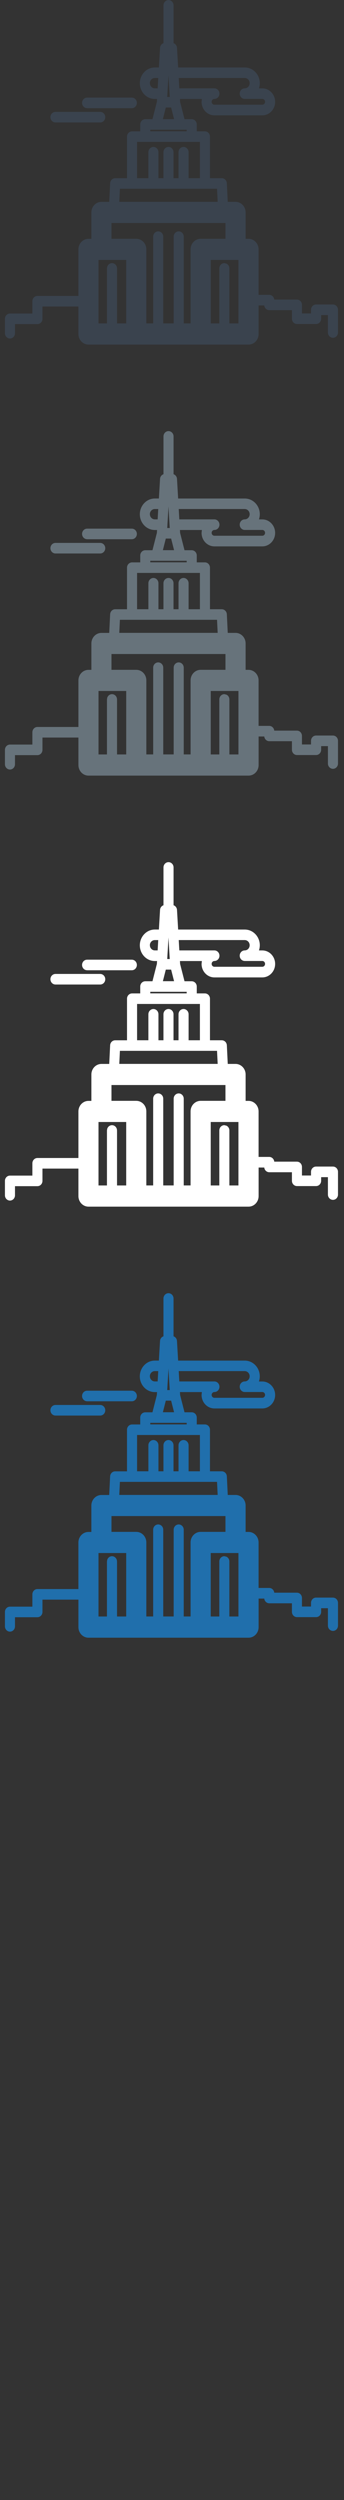 <svg width="32" height="232" viewBox="0 0 32 232" xmlns="http://www.w3.org/2000/svg"><rect x="0" y="0" width="32" height="232" fill="#333333" stroke="none"/><title>new-york-city</title><desc>Created with Sketch.</desc><g fill="none"><path d="M5.16 131.364h4.164c.258 0 .468-.22.468-.49 0-.272-.21-.492-.468-.492H5.16c-.26 0-.47.22-.47.49s.21.492.47.492zM8.1 130.04h4.164c.26 0 .468-.22.468-.492 0-.27-.21-.49-.468-.49H8.102c-.26 0-.468.22-.468.49s.21.49.468.49zm22.87 18.217H29.4c-.26 0-.468.22-.468.49v.34h-.843v-.795c0-.27-.208-.49-.467-.49h-2.11c-.025-.247-.225-.44-.466-.44h-.992v-4.22c0-.54-.42-.98-.936-.98h-.27v-2.45c0-.54-.42-.98-.937-.98h-.725l-.084-1.728c-.012-.26-.218-.466-.467-.466h-1.103v-3.86c0-.27-.21-.49-.468-.49h-.76v-.637c0-.27-.21-.49-.47-.49h-.67l-.41-1.605-.015-.272h2.04l-.028.27c0 .358.147.7.405.937.218.202.498.313.79.313H24.4c.658 0 1.194-.56 1.194-1.25s-.536-1.252-1.194-1.252h-.315c.05-.15.08-.31.08-.478 0-.806-.627-1.46-1.396-1.46h-6.2l-.106-1.82c-.012-.206-.144-.374-.32-.435v-3.51c0-.27-.21-.49-.47-.49-.258 0-.467.22-.467.49v3.51c-.178.06-.31.23-.32.434l-.107 1.82h-.38c-.34 0-.666.13-.92.367-.3.278-.474.677-.474 1.095 0 .418.173.818.473 1.095.254.236.582.366.92.366h.21l-.017.272-.41 1.605h-.67c-.26 0-.468.22-.468.49v.638h-.76c-.26 0-.47.22-.47.49v3.86h-1.103c-.25 0-.455.205-.467.466l-.084 1.728h-.723c-.518 0-.937.44-.937.98v2.45h-.27c-.517 0-.936.44-.936.98v4.32H3.48c-.26 0-.468.22-.468.49v1.143H.927c-.26 0-.468.22-.468.49v1.338c0 .27.21.49.467.49.26 0 .468-.22.468-.49v-.847H3.48c.26 0 .47-.22.47-.49v-1.142h3.345v2.552c0 .542.42.98.937.98h14.89c.516 0 .935-.438.935-.98v-2.65h.526c.025.245.224.437.466.437h2.107v.794c0 .27.21.49.468.49h1.78c.26 0 .47-.22.47-.49v-.338h.63v1.617c0 .27.21.49.47.49s.467-.22.467-.49v-2.11c0-.27-.21-.49-.468-.49zm-19.816-10.74h9.035l.06 1.213h-9.153l.058-1.212zm1.595-4.35h5.847v3.37h-1.052v-2.413c0-.155-.07-.292-.177-.38-.08-.068-.18-.11-.292-.11-.26 0-.468.22-.468.49v2.413h-.466v-2.412c0-.27-.21-.49-.468-.49-.26 0-.468.218-.468.49v2.412h-.466v-2.412c0-.27-.21-.49-.468-.49-.11 0-.21.04-.29.108-.11.09-.178.226-.178.38v2.413h-1.052v-3.37zm1.23-1.128h3.387v.146H13.98v-.147zm-.04-4.32c0-.14.055-.267.156-.36.06-.055.16-.12.302-.12h.323l-.055.958H14.4c-.143 0-.243-.065-.302-.12-.1-.093-.156-.22-.156-.36zm8.83-.48c.25 0 .456.214.456.48 0 .263-.205.478-.457.478-.26 0-.47.22-.47.49 0 .272.21.492.467.492H24.4c.142 0 .257.12.257.27 0 .148-.115.268-.257.268h-4.456c-.08 0-.136-.036-.17-.067-.032-.03-.087-.096-.087-.2 0-.106.055-.172.088-.203.034-.03.09-.067.17-.067.26 0 .47-.22.47-.49s-.21-.492-.47-.492h-3.264l-.055-.96h6.143zm-7.196 1.45l.1-1.697.07 1.205.028.49.015.25.004.062h-.233l.003-.063.015-.248zm-.15 1.29h.496l.274 1.077h-1.042l.273-1.076zm-5.054 10.712h10.604v1.467h-2.308c-.518 0-.937.44-.937.98v6.87h-.637v-8.05c0-.27-.21-.49-.468-.49s-.468.22-.468.49v8.05h-.97v-8.05c0-.27-.21-.49-.47-.49s-.467.22-.467.49v8.05h-.636v-6.87c0-.542-.42-.98-.936-.98H10.37v-1.468zm-.936 9.32h-.27v-5.89h2.577v5.89h-.854v-5.104l-.012-.108c-.047-.217-.23-.38-.45-.382h-.007c-.21 0-.384.143-.444.34l-.024.15v5.104h-.516zm12.746 0h-.842v-5.104c0-.2-.112-.368-.273-.445l-.195-.046c-.26 0-.468.22-.468.49v5.105h-.798v-5.89h2.577v5.89z" fill="#206FAC"/><path d="M5.16 91.364h4.164c.258 0 .468-.22.468-.49 0-.272-.21-.492-.468-.492H5.16c-.26 0-.47.22-.47.49s.21.492.47.492zM8.1 90.04h4.164c.26 0 .468-.22.468-.492 0-.27-.21-.49-.468-.49H8.102c-.26 0-.468.22-.468.49s.21.49.468.49zm22.87 18.217H29.4c-.26 0-.468.22-.468.49v.34h-.843v-.795c0-.27-.208-.49-.467-.49h-2.11c-.025-.247-.225-.44-.466-.44h-.992v-4.22c0-.54-.42-.98-.936-.98h-.27v-2.45c0-.54-.42-.98-.937-.98h-.725l-.084-1.728c-.012-.26-.218-.466-.467-.466h-1.103v-3.86c0-.27-.21-.49-.468-.49h-.76v-.637c0-.27-.21-.49-.47-.49h-.67l-.41-1.605-.015-.272h2.04l-.028.27c0 .358.147.7.405.937.218.202.498.313.79.313H24.4c.658 0 1.194-.56 1.194-1.25S25.06 88.2 24.402 88.2h-.315c.05-.15.08-.31.08-.478 0-.806-.627-1.46-1.396-1.46h-6.2l-.106-1.82c-.012-.206-.144-.374-.32-.435v-3.51c0-.27-.21-.49-.47-.49-.258 0-.467.22-.467.49v3.51c-.178.06-.31.23-.32.434l-.107 1.82h-.38c-.34 0-.666.13-.92.367-.3.278-.474.677-.474 1.095 0 .418.173.818.473 1.095.254.236.582.366.92.366h.21l-.017.272-.41 1.605h-.67c-.26 0-.468.22-.468.49v.638h-.76c-.26 0-.47.22-.47.49v3.86h-1.103c-.25 0-.455.205-.467.466l-.084 1.728h-.723c-.518 0-.937.44-.937.98v2.45h-.27c-.517 0-.936.44-.936.98v4.32H3.48c-.26 0-.468.22-.468.49v1.143H.927c-.26 0-.468.22-.468.49v1.338c0 .27.21.49.467.49.26 0 .468-.22.468-.49v-.847H3.48c.26 0 .47-.22.47-.49v-1.142h3.345v2.552c0 .542.42.98.937.98h14.89c.516 0 .935-.438.935-.98v-2.65h.526c.025.245.224.437.466.437h2.107v.794c0 .27.21.49.468.49h1.78c.26 0 .47-.22.47-.49v-.338h.63v1.617c0 .27.21.49.47.49s.467-.22.467-.49v-2.11c0-.27-.21-.49-.468-.49zm-19.816-10.74h9.035l.06 1.213h-9.153l.058-1.212zm1.595-4.35h5.847v3.37h-1.052v-2.413c0-.155-.07-.292-.177-.38-.08-.068-.18-.11-.292-.11-.26 0-.468.22-.468.49v2.413h-.466v-2.412c0-.27-.21-.49-.468-.49-.26 0-.468.218-.468.49v2.412h-.466v-2.412c0-.27-.21-.49-.468-.49-.11 0-.21.04-.29.108-.11.09-.178.226-.178.38v2.413h-1.052v-3.37zm1.23-1.128h3.387v.146H13.98v-.147zm-.04-4.32c0-.14.055-.267.156-.36.06-.055.16-.12.302-.12h.323l-.055.958H14.4c-.143 0-.243-.065-.302-.12-.1-.093-.156-.22-.156-.36zm8.83-.48c.25 0 .456.214.456.48 0 .263-.205.478-.457.478-.26 0-.47.22-.47.49 0 .272.21.492.467.492H24.4c.142 0 .257.12.257.27 0 .148-.115.268-.257.268h-4.456c-.08 0-.136-.036-.17-.067-.032-.03-.087-.096-.087-.2 0-.106.055-.172.088-.203.034-.03.09-.067.17-.067.26 0 .47-.22.47-.49s-.21-.492-.47-.492h-3.264l-.055-.96h6.143zm-7.196 1.45l.1-1.697.07 1.205.028.49.015.25.004.062h-.233l.003-.063.015-.248zm-.15 1.29h.496l.274 1.077h-1.042l.273-1.076zm-5.054 10.712h10.604v1.467h-2.308c-.518 0-.937.44-.937.98v6.87h-.637v-8.05c0-.27-.21-.49-.468-.49s-.468.22-.468.49v8.05h-.97v-8.05c0-.27-.21-.49-.47-.49s-.467.22-.467.49v8.05h-.636v-6.87c0-.542-.42-.98-.936-.98H10.37v-1.468zm-.936 9.32h-.27v-5.89h2.577v5.89h-.854v-5.104l-.012-.108c-.047-.217-.23-.38-.45-.382h-.007c-.21 0-.384.143-.444.34l-.024.15v5.104h-.516zm12.746 0h-.842v-5.104c0-.2-.112-.368-.273-.445l-.195-.046c-.26 0-.468.22-.468.49v5.105h-.798v-5.89h2.577v5.89z" fill="#fff"/><path d="M5.16 51.364h4.164c.258 0 .468-.22.468-.49 0-.272-.21-.492-.468-.492H5.16c-.26 0-.47.22-.47.49s.21.492.47.492zM8.1 50.04h4.164c.26 0 .468-.22.468-.492 0-.27-.21-.49-.468-.49H8.102c-.26 0-.468.22-.468.49s.21.49.468.49zm22.87 18.217H29.4c-.26 0-.468.22-.468.49v.34h-.843v-.795c0-.27-.208-.49-.467-.49h-2.11c-.025-.247-.225-.44-.466-.44h-.992v-4.22c0-.54-.42-.98-.936-.98h-.27v-2.45c0-.54-.42-.98-.937-.98h-.725l-.084-1.728c-.012-.26-.218-.466-.467-.466h-1.103v-3.86c0-.27-.21-.49-.468-.49h-.76v-.637c0-.27-.21-.49-.47-.49h-.67l-.41-1.605-.015-.272h2.04l-.028.27c0 .358.147.7.405.937.218.202.498.313.79.313H24.4c.658 0 1.194-.56 1.194-1.25S25.06 48.2 24.402 48.2h-.315c.05-.15.08-.31.08-.478 0-.806-.627-1.46-1.396-1.46h-6.2l-.106-1.82c-.012-.206-.144-.374-.32-.435v-3.51c0-.27-.21-.49-.47-.49-.258 0-.467.22-.467.49v3.51c-.178.06-.31.23-.32.434l-.107 1.82h-.38c-.34 0-.666.13-.92.367-.3.278-.474.677-.474 1.095 0 .418.173.818.473 1.095.254.236.582.366.92.366h.21l-.017.272-.41 1.605h-.67c-.26 0-.468.22-.468.49v.638h-.76c-.26 0-.47.22-.47.49v3.86h-1.103c-.25 0-.455.205-.467.466l-.084 1.728h-.723c-.518 0-.937.44-.937.98v2.45h-.27c-.517 0-.936.44-.936.98v4.32H3.48c-.26 0-.468.22-.468.49v1.143H.927c-.26 0-.468.22-.468.49v1.338c0 .27.21.49.467.49.26 0 .468-.22.468-.49v-.847H3.48c.26 0 .47-.22.47-.49v-1.142h3.345v2.552c0 .542.42.98.937.98h14.89c.516 0 .935-.438.935-.98v-2.65h.526c.025.245.224.437.466.437h2.107v.794c0 .27.21.49.468.49h1.78c.26 0 .47-.22.47-.49v-.338h.63v1.617c0 .27.21.49.47.49s.467-.22.467-.49v-2.11c0-.27-.21-.49-.468-.49zm-19.816-10.74h9.035l.06 1.213h-9.153l.058-1.212zm1.595-4.35h5.847v3.37h-1.052v-2.413c0-.155-.07-.292-.177-.38-.08-.068-.18-.11-.292-.11-.26 0-.468.22-.468.49v2.413h-.466v-2.412c0-.27-.21-.49-.468-.49-.26 0-.468.218-.468.49v2.412h-.466v-2.412c0-.27-.21-.49-.468-.49-.11 0-.21.04-.29.108-.11.09-.178.226-.178.38v2.413h-1.052v-3.37zm1.23-1.128h3.387v.146H13.98v-.147zm-.04-4.32c0-.14.055-.267.156-.36.06-.055.16-.12.302-.12h.323l-.055.958H14.4c-.143 0-.243-.065-.302-.12-.1-.093-.156-.22-.156-.36zm8.83-.48c.25 0 .456.214.456.48 0 .263-.205.478-.457.478-.26 0-.47.22-.47.49 0 .272.21.492.467.492H24.4c.142 0 .257.12.257.27 0 .148-.115.268-.257.268h-4.456c-.08 0-.136-.036-.17-.067-.032-.03-.087-.096-.087-.2 0-.106.055-.172.088-.203.034-.03.09-.067.17-.067.26 0 .47-.22.47-.49s-.21-.492-.47-.492h-3.264l-.055-.96h6.143zm-7.196 1.45l.1-1.697.07 1.205.028.49.015.25.004.062h-.233l.003-.063.015-.248zm-.15 1.29h.496l.274 1.077h-1.042l.273-1.076zM10.37 60.693h10.604v1.467h-2.308c-.518 0-.937.44-.937.98v6.87h-.637v-8.05c0-.27-.21-.49-.468-.49s-.468.22-.468.49v8.05h-.97v-8.05c0-.27-.21-.49-.47-.49s-.467.22-.467.49v8.05h-.636v-6.87c0-.542-.42-.98-.936-.98H10.37V60.69zm-.936 9.32h-.27v-5.89h2.577v5.89h-.854v-5.104l-.012-.108c-.047-.217-.23-.38-.45-.382h-.007c-.21 0-.384.143-.444.34l-.024.15v5.104h-.516zm12.746 0h-.842v-5.104c0-.2-.112-.368-.273-.445l-.195-.046c-.26 0-.468.22-.468.49v5.105h-.798v-5.89h2.577v5.89z" fill="#67737B"/><path d="M5.16 11.364h4.164c.258 0 .468-.22.468-.49 0-.272-.21-.492-.468-.492H5.16c-.26 0-.47.22-.47.49s.21.492.47.492zM8.1 10.04h4.164c.26 0 .468-.22.468-.492 0-.27-.21-.49-.468-.49H8.102c-.26 0-.468.22-.468.49s.21.49.468.49zm22.87 18.217H29.4c-.26 0-.468.22-.468.49v.34h-.843v-.795c0-.27-.208-.49-.467-.49h-2.11c-.025-.247-.225-.44-.466-.44h-.992v-4.22c0-.54-.42-.98-.936-.98h-.27v-2.45c0-.54-.42-.98-.937-.98h-.725l-.084-1.728c-.012-.26-.218-.466-.467-.466h-1.103v-3.86c0-.27-.21-.49-.468-.49h-.76v-.637c0-.27-.21-.49-.47-.49h-.67l-.41-1.605-.015-.272h2.04l-.028.27c0 .358.147.7.405.937.218.202.498.313.79.313H24.4c.658 0 1.194-.56 1.194-1.25S25.06 8.2 24.402 8.2h-.315c.05-.15.08-.31.08-.478 0-.806-.627-1.46-1.396-1.46h-6.2l-.106-1.82c-.012-.206-.144-.374-.32-.435V.497c0-.27-.21-.49-.47-.49-.258 0-.467.22-.467.49v3.51c-.178.06-.31.23-.32.434l-.107 1.82h-.38c-.34 0-.666.13-.92.367-.3.278-.474.677-.474 1.095 0 .418.173.818.473 1.095.254.236.582.366.92.366h.21l-.017.272-.41 1.605h-.67c-.26 0-.468.22-.468.49v.638h-.76c-.26 0-.47.22-.47.49v3.86h-1.103c-.25 0-.455.205-.467.466l-.084 1.728h-.723c-.518 0-.937.44-.937.98v2.45h-.27c-.517 0-.936.44-.936.98v4.32H3.48c-.26 0-.468.22-.468.49v1.143H.927c-.26 0-.468.22-.468.49v1.338c0 .27.21.49.467.49.26 0 .468-.22.468-.49v-.847H3.48c.26 0 .47-.22.47-.49v-1.142h3.345v2.552c0 .542.42.98.937.98h14.89c.516 0 .935-.438.935-.98v-2.65h.526c.025.245.224.437.466.437h2.107v.794c0 .27.21.49.468.49h1.78c.26 0 .47-.22.47-.49v-.338h.63v1.617c0 .27.21.49.47.49s.467-.22.467-.49v-2.11c0-.27-.21-.49-.468-.49zm-19.816-10.74h9.035l.06 1.213h-9.153l.058-1.212zm1.595-4.35h5.847v3.37h-1.052v-2.413c0-.155-.07-.292-.177-.38-.08-.068-.18-.11-.292-.11-.26 0-.468.22-.468.49v2.413h-.466v-2.412c0-.27-.21-.49-.468-.49-.26 0-.468.218-.468.49v2.412h-.466v-2.412c0-.27-.21-.49-.468-.49-.11 0-.21.04-.29.108-.11.09-.178.226-.178.38v2.413h-1.052v-3.37zm1.23-1.128h3.387v.146H13.98v-.147zm-.04-4.32c0-.14.055-.267.156-.36.06-.055.16-.12.302-.12h.323l-.055.958H14.4c-.143 0-.243-.065-.302-.12-.1-.093-.156-.22-.156-.36zm8.83-.48c.25 0 .456.214.456.48 0 .263-.205.478-.457.478-.26 0-.47.22-.47.49 0 .272.21.492.467.492H24.4c.142 0 .257.12.257.27 0 .148-.115.268-.257.268h-4.456c-.08 0-.136-.036-.17-.067-.032-.03-.087-.096-.087-.2 0-.106.055-.172.088-.203.034-.03.09-.067.17-.067.26 0 .47-.22.47-.49s-.21-.492-.47-.492h-3.264l-.055-.96h6.143zm-7.196 1.45l.1-1.697.07 1.205.028.49.015.25.004.062h-.233l.003-.063.015-.248zm-.15 1.29h.496l.274 1.077h-1.042l.273-1.076zM10.37 20.693h10.604v1.467h-2.308c-.518 0-.937.44-.937.98v6.87h-.637v-8.05c0-.27-.21-.49-.468-.49s-.468.22-.468.49v8.05h-.97v-8.05c0-.27-.21-.49-.47-.49s-.467.22-.467.49v8.05h-.636v-6.87c0-.542-.42-.98-.936-.98H10.37V20.69zm-.936 9.32h-.27v-5.89h2.577v5.89h-.854v-5.104l-.012-.108c-.047-.217-.23-.38-.45-.382h-.007c-.21 0-.384.143-.444.34l-.024.15v5.104h-.516zm12.746 0h-.842v-5.104c0-.2-.112-.368-.273-.445l-.195-.046c-.26 0-.468.22-.468.49v5.105h-.798v-5.89h2.577v5.89z" fill="#3A434E"/></g></svg>
